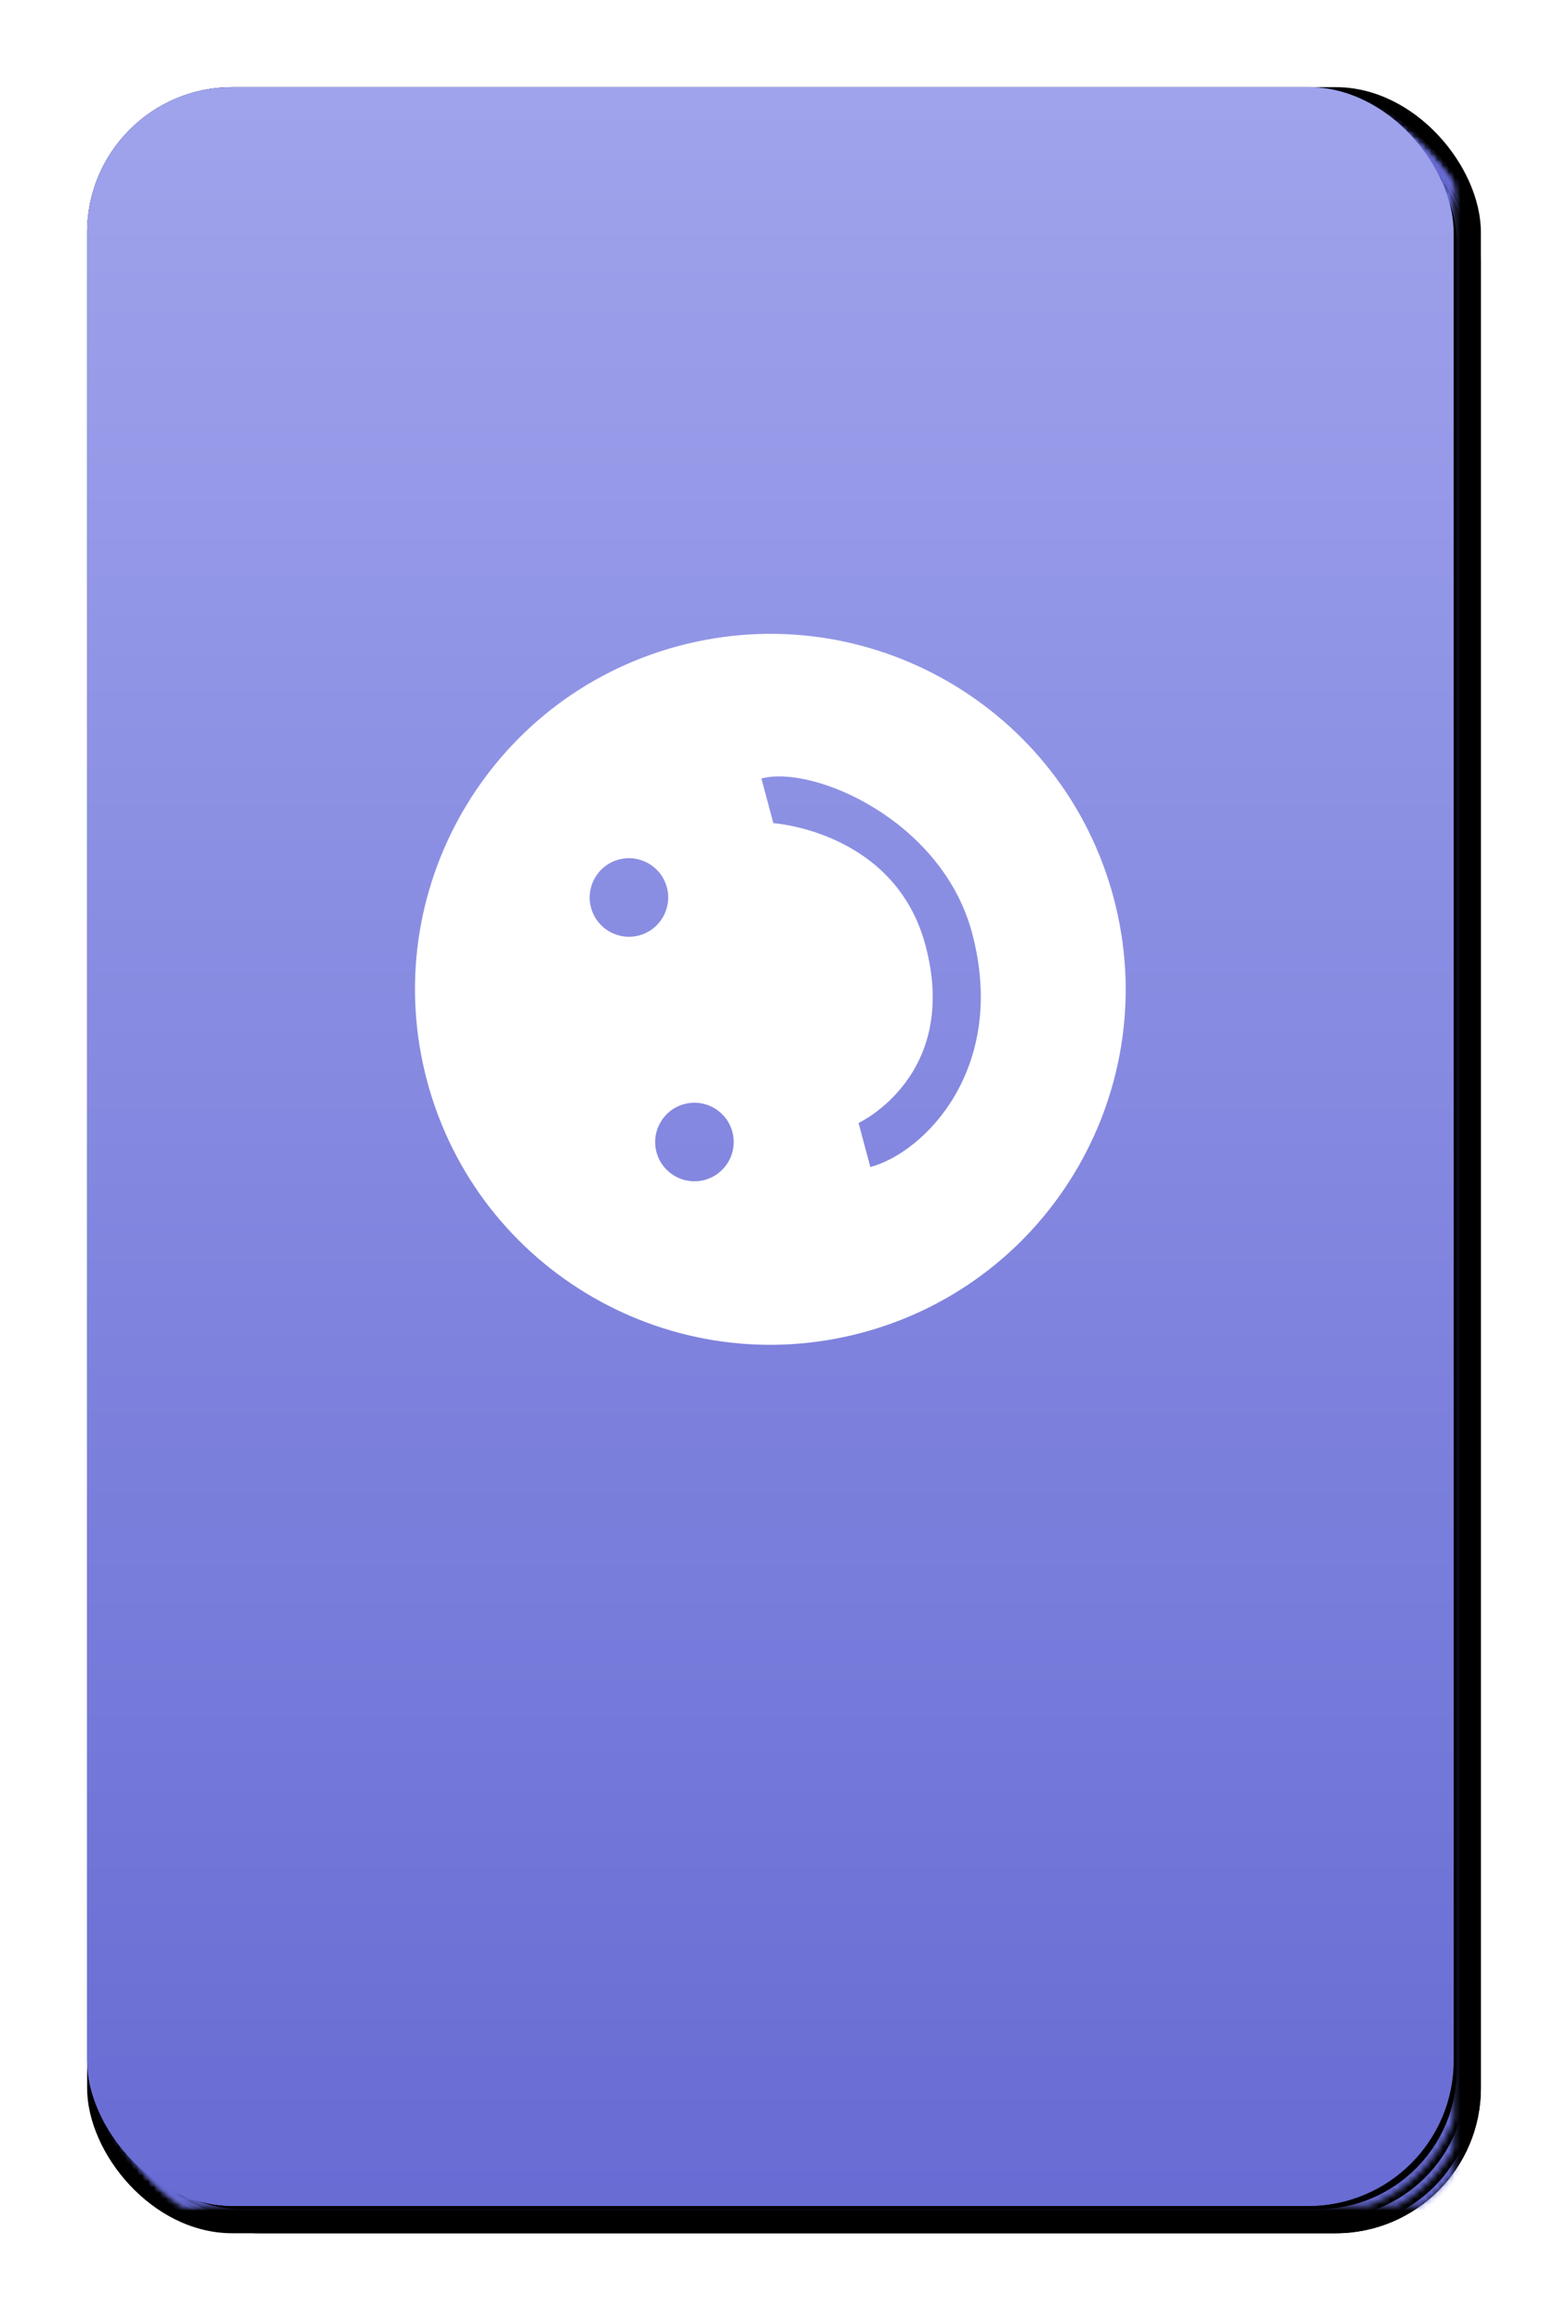 <svg xmlns="http://www.w3.org/2000/svg" width="270" height="400" viewBox="0 0 270 400" xmlns:xlink="http://www.w3.org/1999/xlink">
  <defs>
    <rect id="e" width="240" height="369.412" rx="25"/>
    <filter id="d" width="200%" height="200%" x="-50%" y="-50%" filterUnits="objectBoundingBox">
      <feOffset in="SourceAlpha" result="shadowOffsetOuter1"/>
      <feGaussianBlur stdDeviation="7.5" in="shadowOffsetOuter1" result="shadowBlurOuter1"/>
      <feColorMatrix values="0 0 0 0 0.847 0 0 0 0 0.847 0 0 0 0 0.847 0 0 0 1 0" in="shadowBlurOuter1"/>
    </filter>
    <rect id="a" width="235.294" height="364.706" x="4.706" y="4.706" rx="25"/>
    <filter id="f" width="200%" height="200%" x="-50%" y="-50%" filterUnits="objectBoundingBox">
      <feOffset in="SourceAlpha" result="shadowOffsetOuter1"/>
      <feMorphology radius="1" in="SourceAlpha" result="shadowInner"/>
      <feOffset in="shadowInner" result="shadowInner"/>
      <feComposite in="shadowOffsetOuter1" in2="shadowInner" operator="out" result="shadowOffsetOuter1"/>
      <feGaussianBlur stdDeviation="7.5" in="shadowOffsetOuter1" result="shadowBlurOuter1"/>
      <feColorMatrix values="0 0 0 0 0.8 0 0 0 0 0.8 0 0 0 0 0.8 0 0 0 1 0" in="shadowBlurOuter1"/>
    </filter>
    <mask id="g" width="235.294" height="364.706" x="0" y="0" fill="white">
      <use xlink:href="#a"/>
    </mask>
    <rect id="b" width="235.294" height="364.706" x="1.569" y="1.569" rx="25"/>
    <mask id="h" width="235.294" height="364.706" x="0" y="0" fill="white">
      <use xlink:href="#b"/>
    </mask>
    <rect id="c" width="235.294" height="364.706" x="3.137" y="3.137" rx="25"/>
    <mask id="i" width="235.294" height="364.706" x="0" y="0" fill="white">
      <use xlink:href="#c"/>
    </mask>
    <linearGradient id="k" x1="50%" x2="50%" y1="0%" y2="100%">
      <stop stop-color="#A0A4EC" offset="0%"/>
      <stop stop-color="#676BD3" offset="100%"/>
    </linearGradient>
    <rect id="j" width="235.294" height="364.706" rx="25"/>
  </defs>
  <g fill="none" fill-rule="evenodd" transform="translate(15 15)">
    <use fill="black" filter="url(#d)" xlink:href="#e"/>
    <use fill="black" filter="url(#f)" xlink:href="#a"/>
    <use stroke="#676BD3" stroke-width="2" mask="url(#g)" xlink:href="#a"/>
    <use stroke="#676BD3" stroke-width="2" mask="url(#h)" xlink:href="#b"/>
    <use stroke="#676BD3" stroke-width="2" mask="url(#i)" xlink:href="#c"/>
    <use fill="#676BD3" xlink:href="#j"/>
    <use fill="url(#k)" style="mix-blend-mode:multiply" xlink:href="#j"/>
    <path fill="#FFFFFF" d="M117.647,216.471 C151.434,216.471 178.824,189.081 178.824,155.294 C178.824,121.507 151.434,94.118 117.647,94.118 C83.86,94.118 56.471,121.507 56.471,155.294 C56.471,189.081 83.86,216.471 117.647,216.471 Z M95.645,142.63 C99.379,142.63 102.407,139.602 102.407,135.868 C102.407,132.134 99.379,129.106 95.645,129.106 C91.911,129.106 88.883,132.134 88.883,135.868 C88.883,139.602 91.911,142.63 95.645,142.63 Z M139.22,142.63 C142.954,142.63 145.981,139.602 145.981,135.868 C145.981,132.134 142.954,129.106 139.22,129.106 C135.485,129.106 132.458,132.134 132.458,135.868 C132.458,139.602 135.485,142.63 139.22,142.63 Z M83.645,164.013 C83.645,173.726 94.016,191.36 118.093,191.36 C138.089,191.36 153.099,172.447 153.099,163.199 L145.139,163.199 C145.139,163.199 138.404,183.056 118.093,183.056 C94.803,183.056 91.491,164.013 91.491,164.013 L83.645,164.013 Z" transform="rotate(-105 117.647 155.294)"/>
  </g>
</svg>
